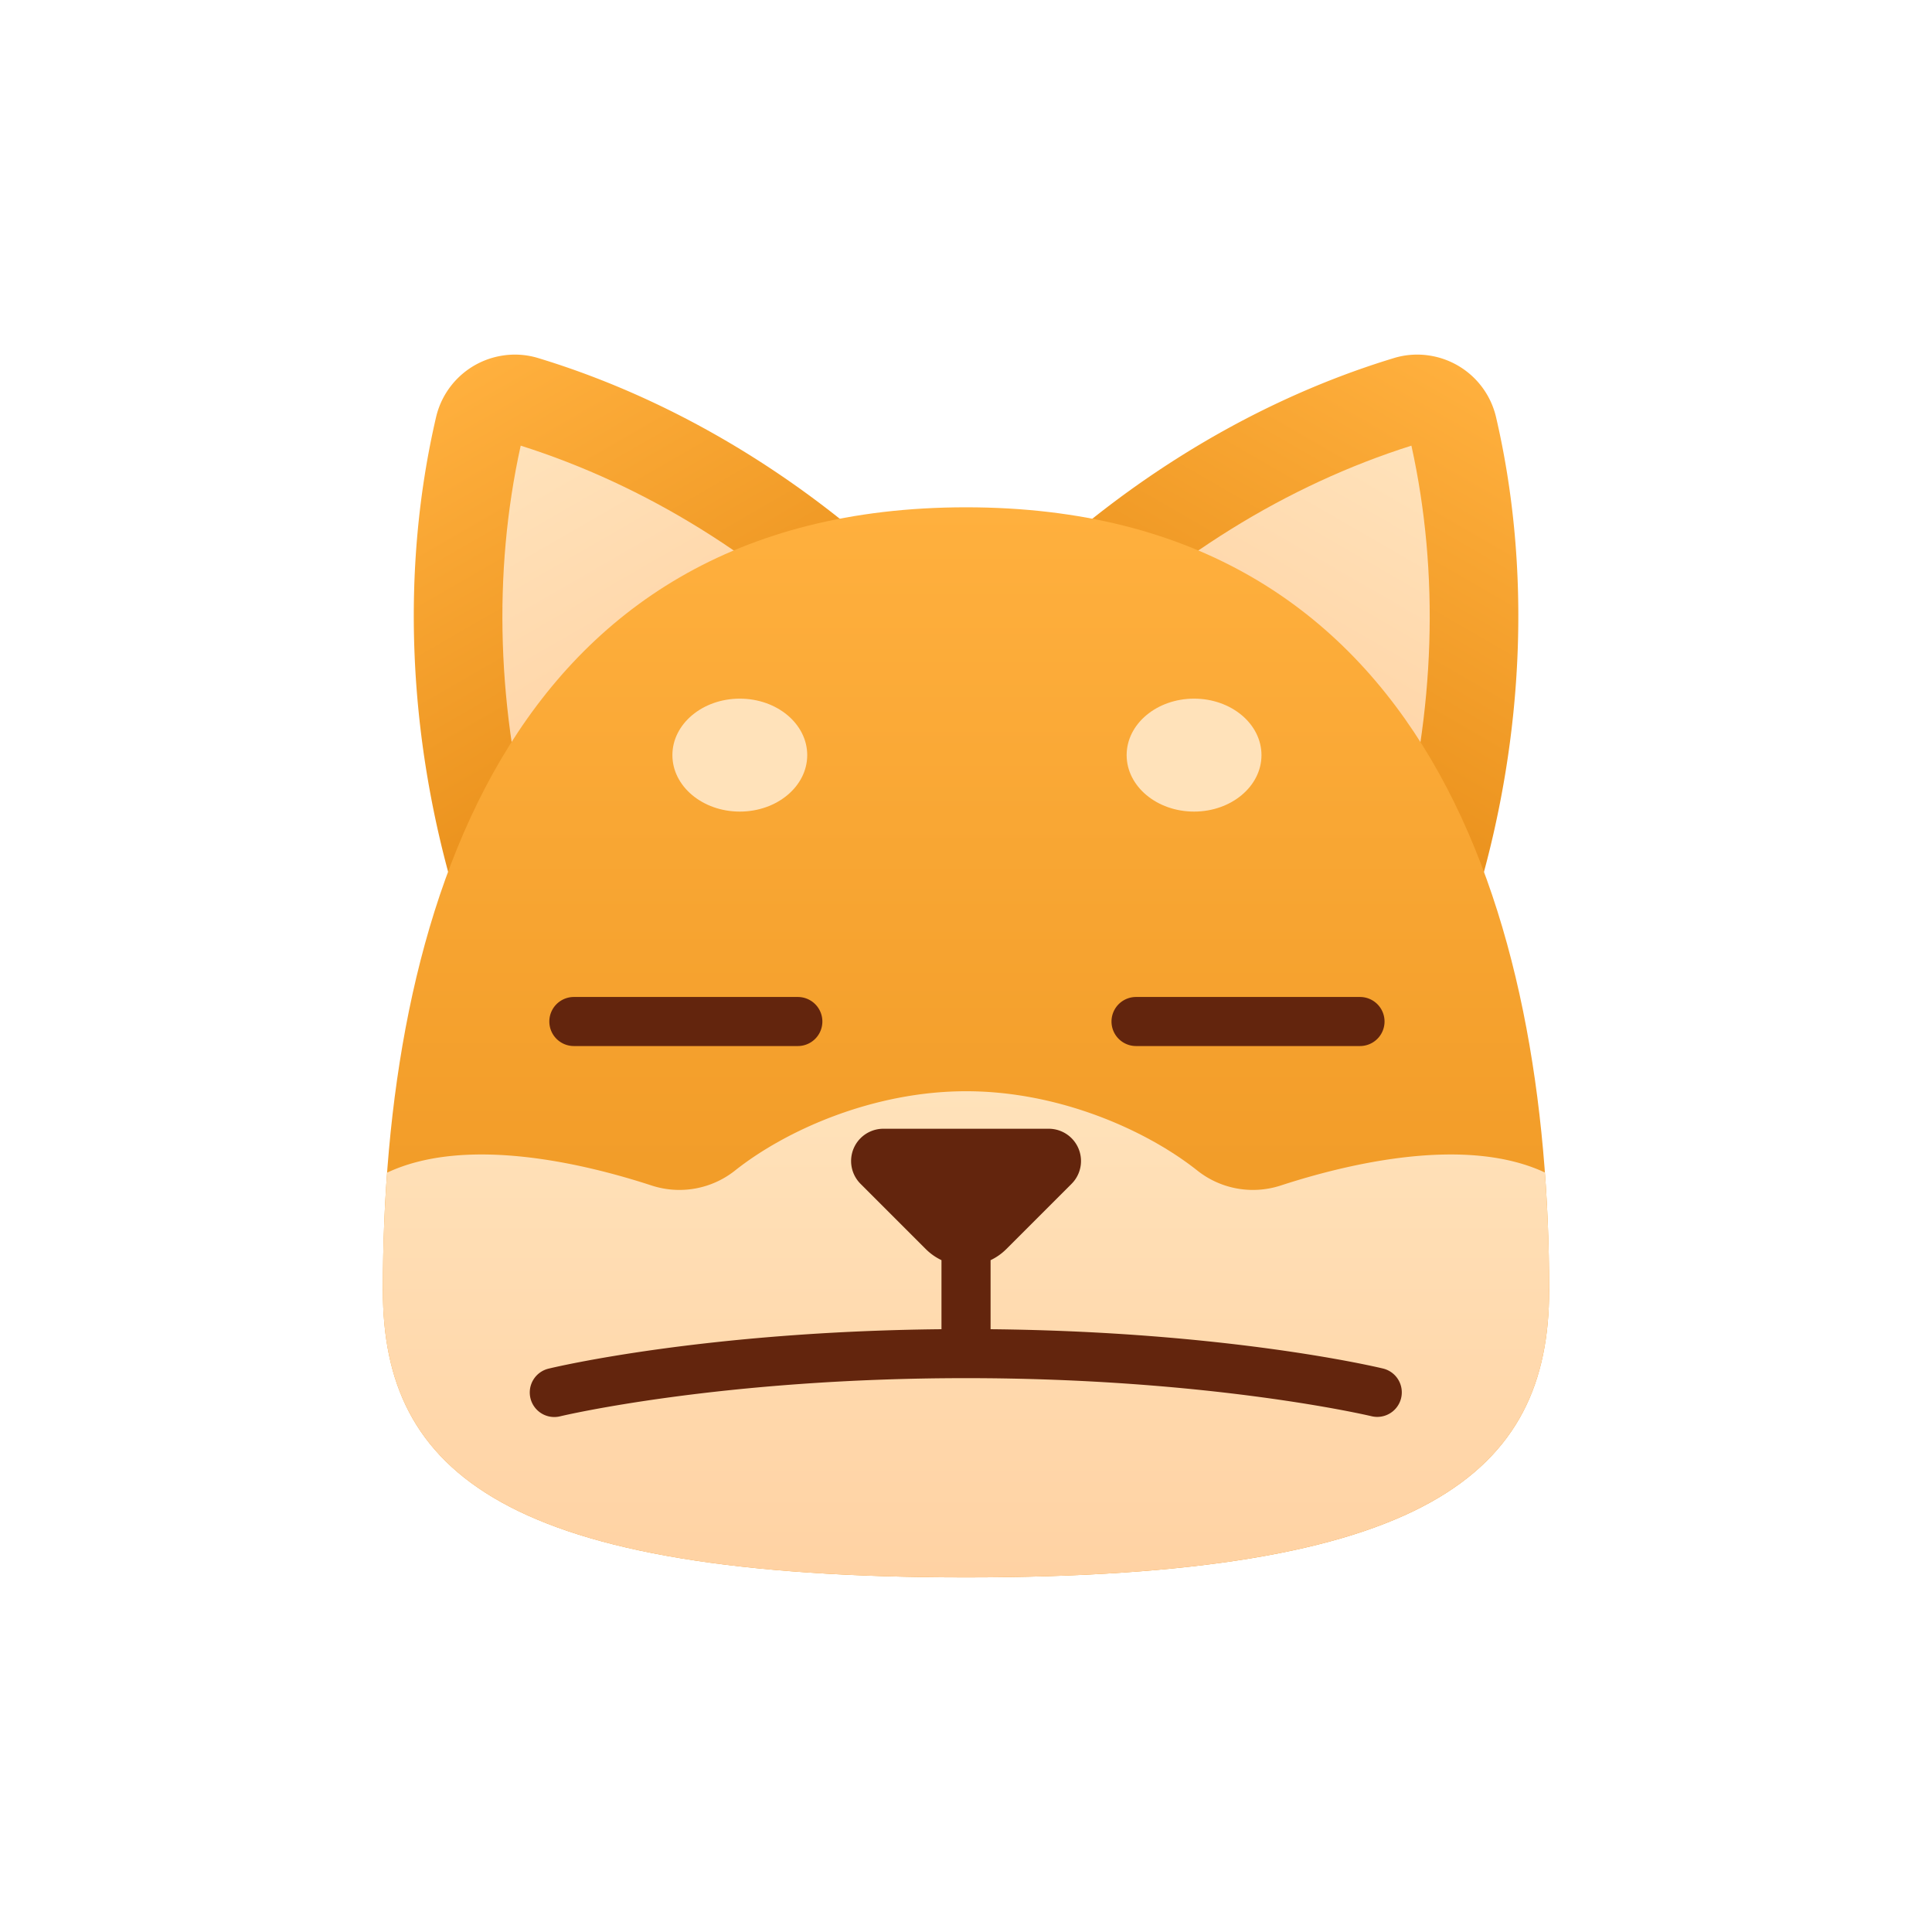 <svg xmlns="http://www.w3.org/2000/svg" xmlns:xlink="http://www.w3.org/1999/xlink" viewBox="0 0 512 512"><defs><linearGradient id="linear-gradient" x1="-4053.02" y1="-1001.843" x2="-4053.02" y2="-883.383" gradientTransform="matrix(-0.866, -0.5, -0.5, 0.866, -3624.633, -1062.035)" gradientUnits="userSpaceOnUse"><stop offset="0" stop-color="#ffb03e"/><stop offset="1" stop-color="#ea911c"/></linearGradient><linearGradient id="linear-gradient-2" x1="-4053.02" y1="-977.308" x2="-4053.02" y2="-883.383" gradientTransform="matrix(-0.866, -0.5, -0.5, 0.866, -3624.633, -1062.035)" gradientUnits="userSpaceOnUse"><stop offset="0" stop-color="#ffe2ba"/><stop offset="1" stop-color="#ffd2a3"/></linearGradient><linearGradient id="linear-gradient-3" x1="-560.87" y1="1014.351" x2="-560.87" y2="1132.811" gradientTransform="translate(104.275 -1062.035) rotate(-30)" xlink:href="#linear-gradient"/><linearGradient id="linear-gradient-4" x1="-560.87" y1="1038.886" x2="-560.87" y2="1132.811" gradientTransform="translate(104.275 -1062.035) rotate(-30)" xlink:href="#linear-gradient-2"/><linearGradient id="linear-gradient-5" x1="256" y1="134.438" x2="256" y2="418.026" gradientTransform="matrix(1, 0, 0, 1, 0, 0)" xlink:href="#linear-gradient"/><linearGradient id="linear-gradient-6" x1="256" y1="289.188" x2="256" y2="418.026" gradientTransform="matrix(1, 0, 0, 1, 0, 0)" xlink:href="#linear-gradient-2"/></defs><g id="Brown_expressionless"><path d="M262.486,162.151c30.252-31.711,67.583-55.308,106.868-67.245a21.184,21.184,0,0,1,9.925-.606,21.435,21.435,0,0,1,17.191,16.261c9.305,39.989,7.535,84.118-4.801,126.172Z" style="fill:url(#linear-gradient)"/><path d="M370.647,224.598c9.686-36.007,10.863-72.653,3.392-106.496-33.048,10.454-64.195,29.795-90.532,56.187Z" style="fill:url(#linear-gradient-2)"/><path d="M249.543,162.151C219.292,130.44,181.96,106.843,142.675,94.907a21.184,21.184,0,0,0-9.925-.606,21.436,21.436,0,0,0-17.191,16.261c-9.305,39.989-7.535,84.118,4.801,126.172Z" style="fill:url(#linear-gradient-3)"/><path d="M141.382,224.598c-9.686-36.007-10.863-72.653-3.392-106.496,33.048,10.454,64.195,29.795,90.532,56.187Z" style="fill:url(#linear-gradient-4)"/><path d="M410.54,341.935c0-98.571-31.955-207.479-154.525-207.496v0l-.014,0-.015,0v0c-122.57.017-154.525,108.925-154.525,207.496,0,48.428,32.383,76.087,154.525,76.091v0l.015,0,.014,0v0C378.157,418.022,410.54,390.363,410.54,341.935Z" style="fill:url(#linear-gradient-5)"/><path d="M410.54,341.935c0-10.336-.357-20.785-1.127-31.21-21.113-9.877-52.467-2.28-70.07,3.467a23.713,23.713,0,0,1-22.043-3.988c-13.318-10.575-36.456-21.016-61.255-21.016s-47.937,10.441-61.254,21.016a23.713,23.713,0,0,1-22.044,3.988c-17.629-5.756-49.048-13.366-70.162-3.423-.768,10.411-1.124,20.845-1.124,31.166,0,48.416,32.367,76.072,154.432,76.091l.105,0H256l.014,0v0C378.157,418.022,410.54,390.363,410.54,341.935Z" style="fill:url(#linear-gradient-6)"/><path d="M366.585,362.693c-1.707-.414-41.261-9.816-104.071-10.437V333.96a15.01,15.01,0,0,0,4.155-2.925L283.974,313.73a8.552,8.552,0,0,0-6.047-14.599H234.101a8.552,8.552,0,0,0-6.047,14.599L245.36,331.035a15.024,15.024,0,0,0,4.141,2.918v18.302c-62.81.621-102.364,10.023-104.071,10.437a6.5,6.5,0,1,0,3.06,12.634c.416-.101,42.48-10.102,107.518-10.103,64.893,0,107.102,10.002,107.519,10.103a6.5,6.5,0,0,0,3.06-12.634Z" style="fill:#63250d"/><path d="M360.417,277.211H301.06a6.5,6.5,0,0,1,0-13h59.357a6.5,6.5,0,0,1,0,13Z" style="fill:#63250d"/><path d="M211.437,277.211H152.079a6.5,6.5,0,0,1,0-13h59.358a6.5,6.5,0,1,1,0,13Z" style="fill:#63250d"/><ellipse cx="316.438" cy="200.114" rx="17.866" ry="14.965" style="fill:#ffe2ba"/><ellipse cx="196.058" cy="200.114" rx="17.866" ry="14.965" style="fill:#ffe2ba"/></g></svg>